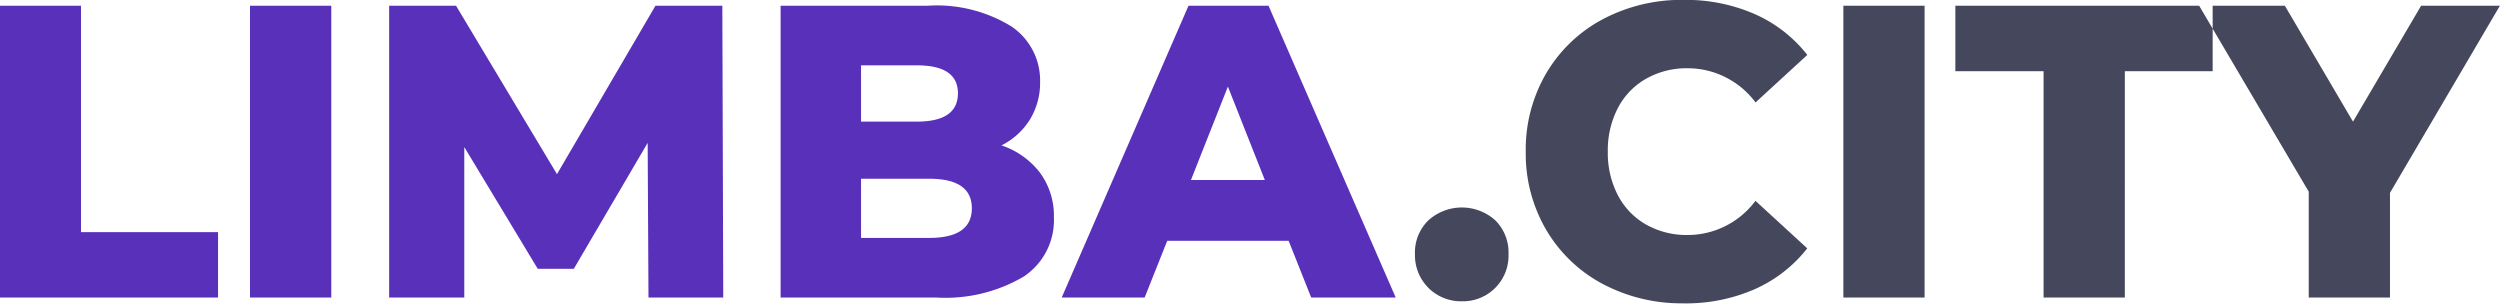 <svg xmlns="http://www.w3.org/2000/svg" width="140" height="17" viewBox="0 0 140 17">
<defs>
    <style>
      .cls-1 {
        fill: #5930ba;
      }

      .cls-1, .cls-2 {
        fill-rule: evenodd;
      }

      .cls-2 {
        fill: #45485c;
      }
    </style>
  </defs>
  <path id="LIMBA" class="cls-1" d="M-0.015,16.662H12.21V13H4.535V0.321h-4.55v16.34Zm14.017,0h4.55V0.321H14v16.34Zm26.5,0L40.451,0.321H36.706L31.191,9.752,25.538,0.321H21.792v16.34H26V8.235l4.113,6.816h2.022L36.269,8l0.046,8.66H40.5Zm15.58-8.52a3.959,3.959,0,0,0,1.6-1.459,3.929,3.929,0,0,0,.563-2.089,3.644,3.644,0,0,0-1.609-3.116A7.985,7.985,0,0,0,51.941.321H43.714v16.34H52.4a8.663,8.663,0,0,0,4.918-1.167,3.784,3.784,0,0,0,1.7-3.315,4.057,4.057,0,0,0-.781-2.509,4.513,4.513,0,0,0-2.16-1.529h0ZM51.344,3.659q2.3,0,2.3,1.564,0,1.588-2.3,1.587H48.218V3.659h3.125Zm0.689,9.664H48.218V10.009h3.815q2.39,0,2.39,1.657t-2.39,1.657h0Zm21.394,3.338H78.16L71.037,0.321H66.556l-7.1,16.34H64.1l1.264-3.175h6.8Zm-6.733-6.583L68.762,4.85l2.068,5.229H66.694Z"/>
  <path id="_.CITY" data-name="            .CITY" class="cls-2" d="M81.857,16.872a2.554,2.554,0,0,0,2.62-2.638,2.536,2.536,0,0,0-.735-1.891,2.8,2.8,0,0,0-3.757,0,2.514,2.514,0,0,0-.747,1.891,2.572,2.572,0,0,0,2.62,2.638h0Zm12.432,0.117a9.615,9.615,0,0,0,3.975-.794,7.667,7.667,0,0,0,2.942-2.288l-2.9-2.661a4.737,4.737,0,0,1-3.792,1.914,4.62,4.62,0,0,1-2.332-.584A4.017,4.017,0,0,1,90.6,10.931a5.126,5.126,0,0,1-.563-2.439A5.128,5.128,0,0,1,90.6,6.052a4.021,4.021,0,0,1,1.586-1.646,4.623,4.623,0,0,1,2.332-.584A4.738,4.738,0,0,1,98.31,5.737l2.9-2.661A7.675,7.675,0,0,0,98.264.788a9.615,9.615,0,0,0-3.975-.794A9.4,9.4,0,0,0,89.75,1.08,8.043,8.043,0,0,0,86.591,4.1a8.437,8.437,0,0,0-1.149,4.389,8.436,8.436,0,0,0,1.149,4.389A8.04,8.04,0,0,0,89.75,15.9a9.4,9.4,0,0,0,4.538,1.085h0Zm8.939-.327h4.549V0.321h-4.549v16.34Zm11.213,0h4.55V3.986h4.918V0.321H109.5V3.986h4.94V16.662Zm25.553-16.34h-4.412l-3.814,6.489-3.815-6.489h-4.8l6.136,10.411v5.929h4.55V10.8Z"/>
</svg>
